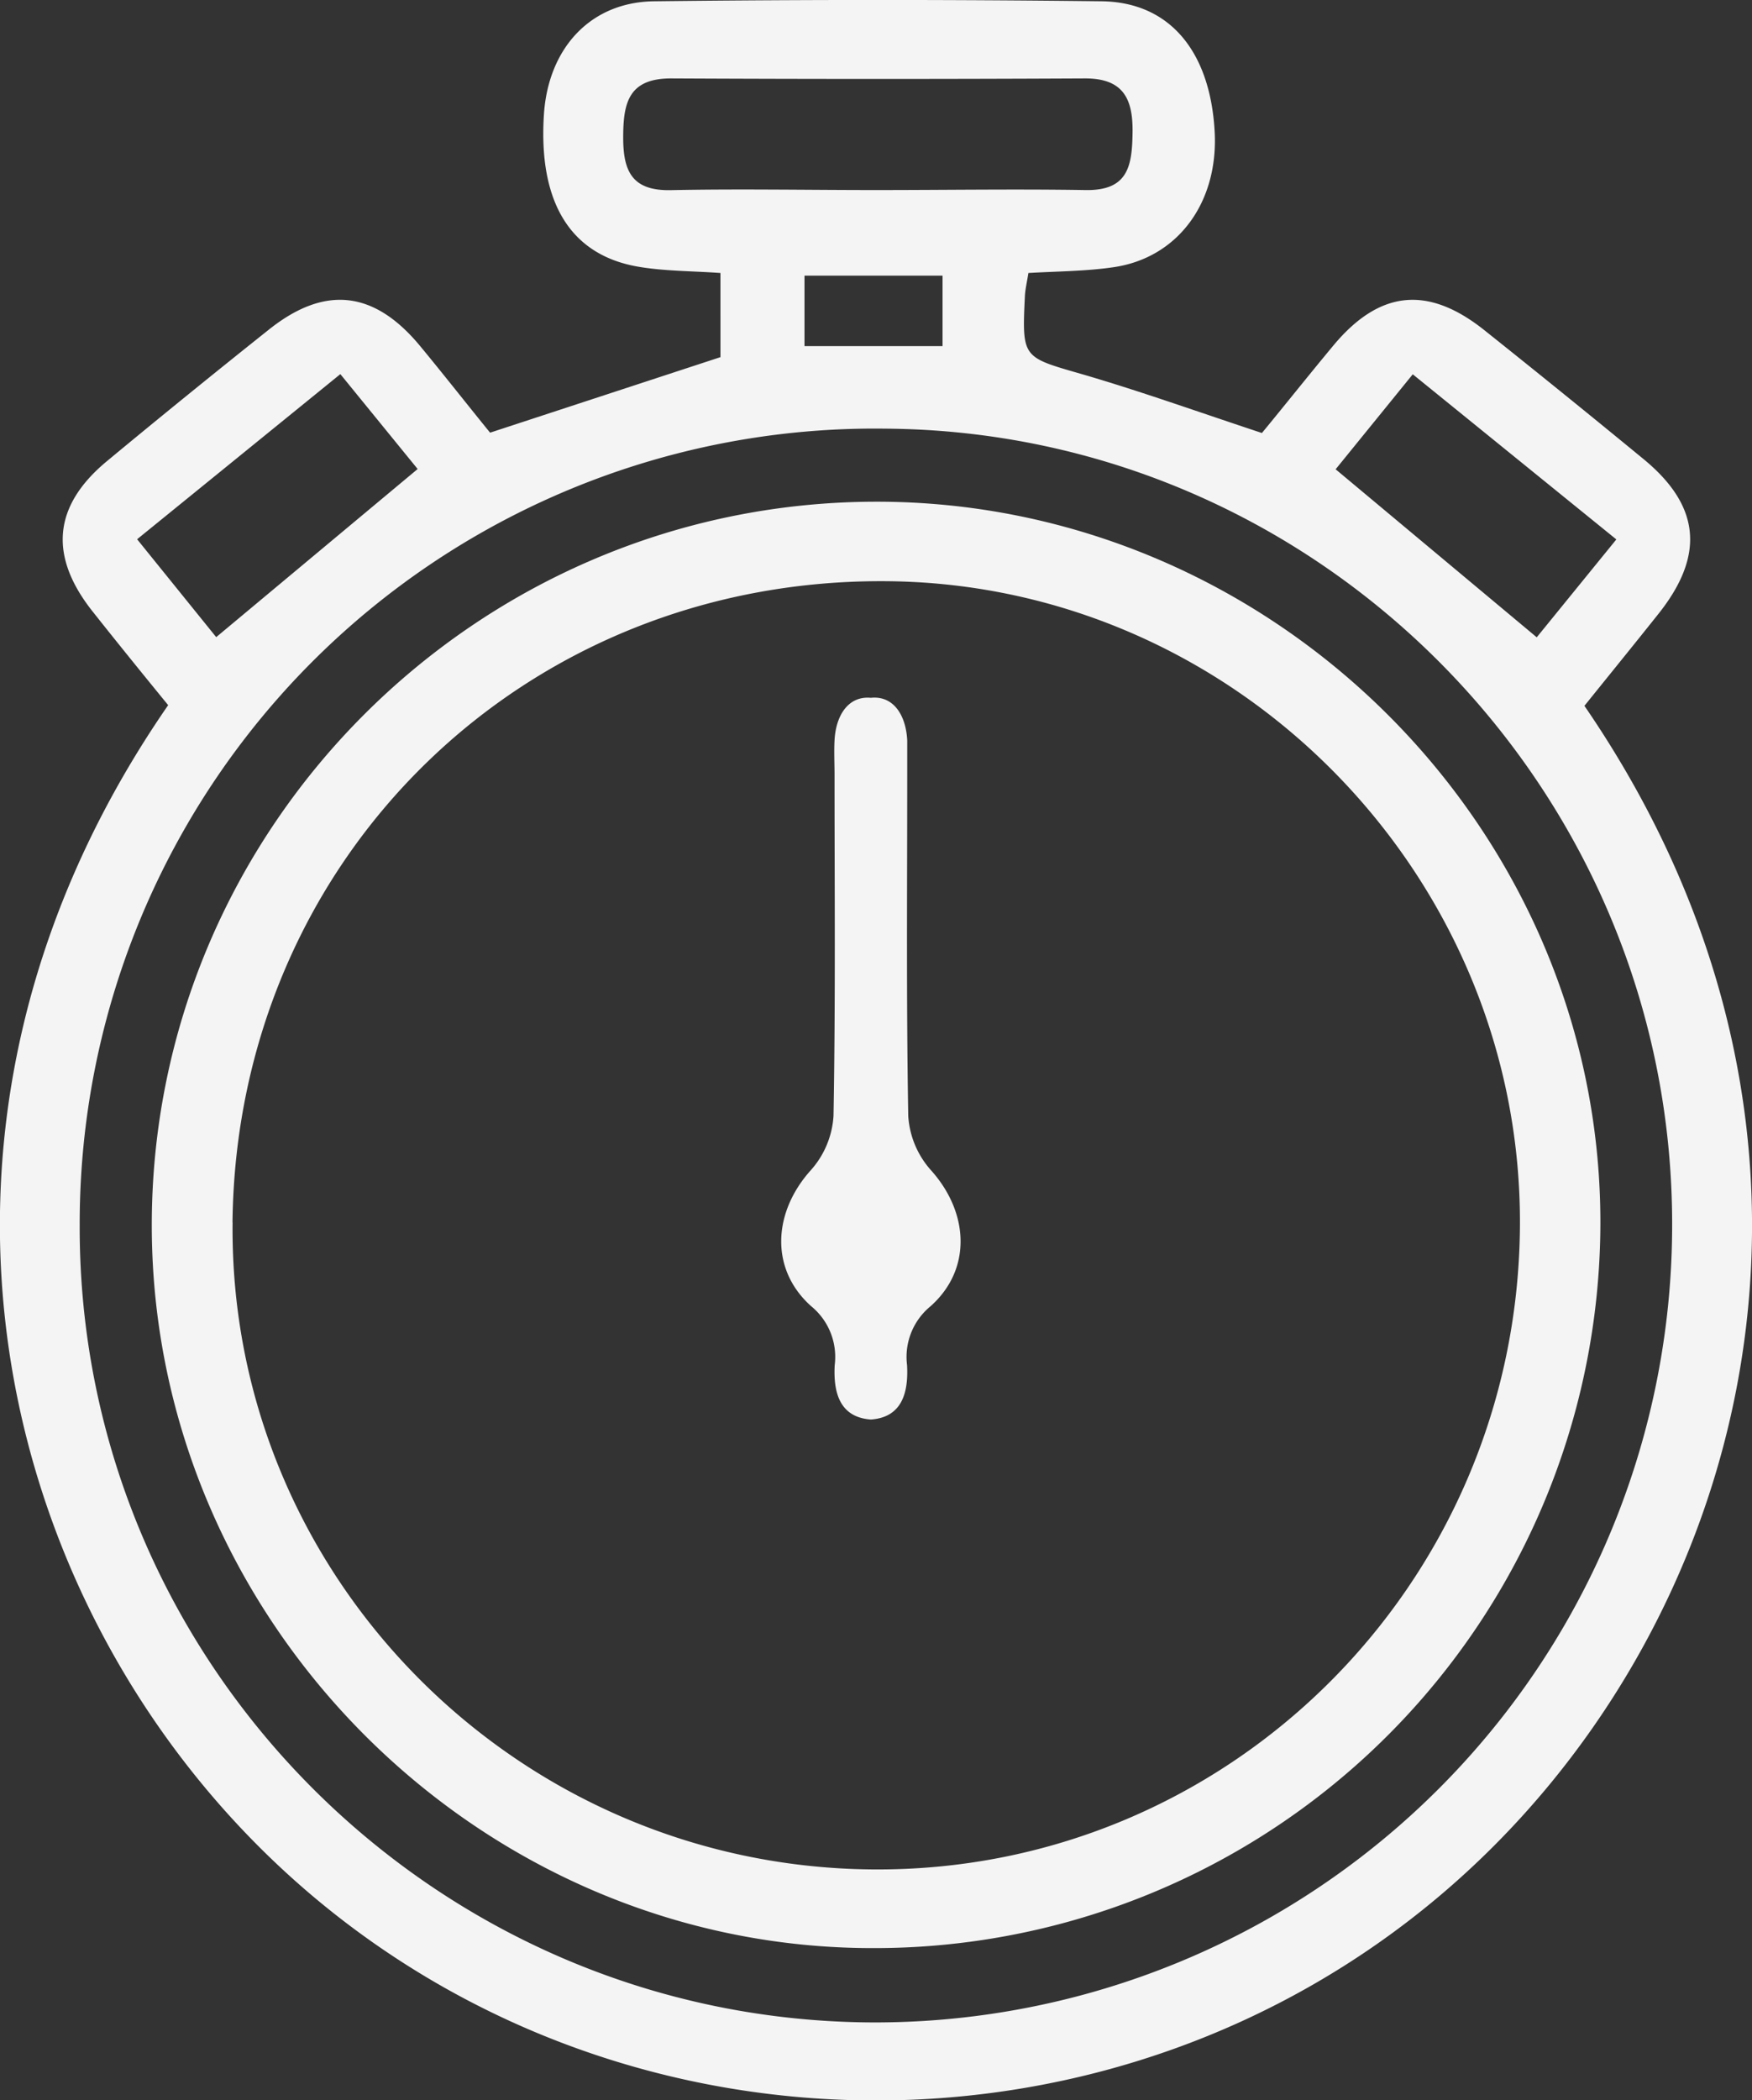 <svg id="Слой_1" data-name="Слой 1" xmlns="http://www.w3.org/2000/svg" viewBox="0 0 205.34 246.12"><rect x="0" y="0" width="205.34" height="246.12" fill="#333333" stroke="none"/><defs><style>.cls-1{fill:#f4f4f4;}</style></defs><title>timer</title><path class="cls-1" d="M400.19,324.2c-.17,1.1-.37,1.91-.41,2.72-.35,7.32-.28,7.12,6.78,9.16,6.85,2,13.56,4.41,21,6.87,2.48-3,5.38-6.65,8.34-10.21,5.41-6.52,11.09-7.13,17.73-1.84Q463,338.37,472.28,346c6.68,5.49,7.22,11.29,1.74,18.16-2.89,3.63-5.81,7.22-8.66,10.76,35.06,51.12,19.38,108.85-17.08,139.54-37.9,31.9-94.19,31.82-132-.09-36.73-31-51.84-89-16.91-139.53-3-3.67-6-7.37-9-11.16-5-6.43-4.44-12.24,1.82-17.43s12.62-10.35,19-15.43c6.57-5.23,12.36-4.56,17.76,2,2.85,3.45,5.63,7,8.15,10.09l27-8.85V324.2c-3.35-.24-6.52-.21-9.59-.73-8-1.35-11.77-7.55-11.1-17.86.51-7.74,5.44-13.16,12.91-13.25q26.24-.31,52.48,0c8,.11,12.7,5.93,13.22,15.24.47,8.33-4.32,14.86-11.91,15.93C406.88,324,403.56,324,400.19,324.2Zm75.45,111.74c.16-51.18-41.29-93.19-92.26-93.5A93.17,93.17,0,0,0,289,435.86c-.11,51.24,41.68,93.17,93,93.34A93.44,93.44,0,0,0,475.64,435.94Zm-93.3-121.46v0c8.16,0,16.33-.13,24.49,0,5.05.11,5.52-2.8,5.57-6.78s-1.14-6.32-5.61-6.3q-24.24.12-48.49,0c-5,0-5.59,2.91-5.6,6.87s1,6.34,5.64,6.22C366.34,314.33,374.34,314.48,382.34,314.48ZM305,366.87l23.61-19.7-9.06-11.12L295.73,355.4ZM436.2,347.2l23.57,19.69,9.33-11.47-23.86-19.35Zm-62.25-14.43h16.18v-8.26H373.95Z" transform="translate(-279.66 -292.21)"/><path class="cls-1" d="M382.13,351c46.44-.15,84.94,37.92,85.1,84.16a85.09,85.09,0,0,1-84.95,85.33c-46.22.19-84.68-38.09-84.83-84.42C297.29,389.39,335.36,351.15,382.13,351Zm-75.21,84.45c-.45,41.34,33.21,75.42,74.88,75.82s75.64-33.28,76-75.24c.35-41-33-75.22-73.91-75.71C341.15,359.8,307.38,392.77,306.91,435.45Z" transform="translate(-279.66 -292.21)"/><path class="cls-1" d="M388.72,429.28a10.52,10.52,0,0,1-2.61-6.3c-.23-13.32-.12-26.66-.12-40,0-1.33,0-2.67,0-4-.14-2.89-1.56-5.28-4.26-5-2.7-.25-4.12,2.14-4.26,5-.07,1.33,0,2.67,0,4,0,13.33.12,26.66-.12,40a10.52,10.52,0,0,1-2.61,6.3c-4.48,4.93-4.9,11.63,0,16a7.67,7.67,0,0,1,2.75,6.9c-.17,3.18.56,6.11,4.24,6.37h0c3.68-.26,4.41-3.19,4.24-6.37a7.67,7.67,0,0,1,2.75-6.9C393.63,440.91,393.2,434.21,388.72,429.28Z" transform="translate(-279.66 -292.21)"/></svg>